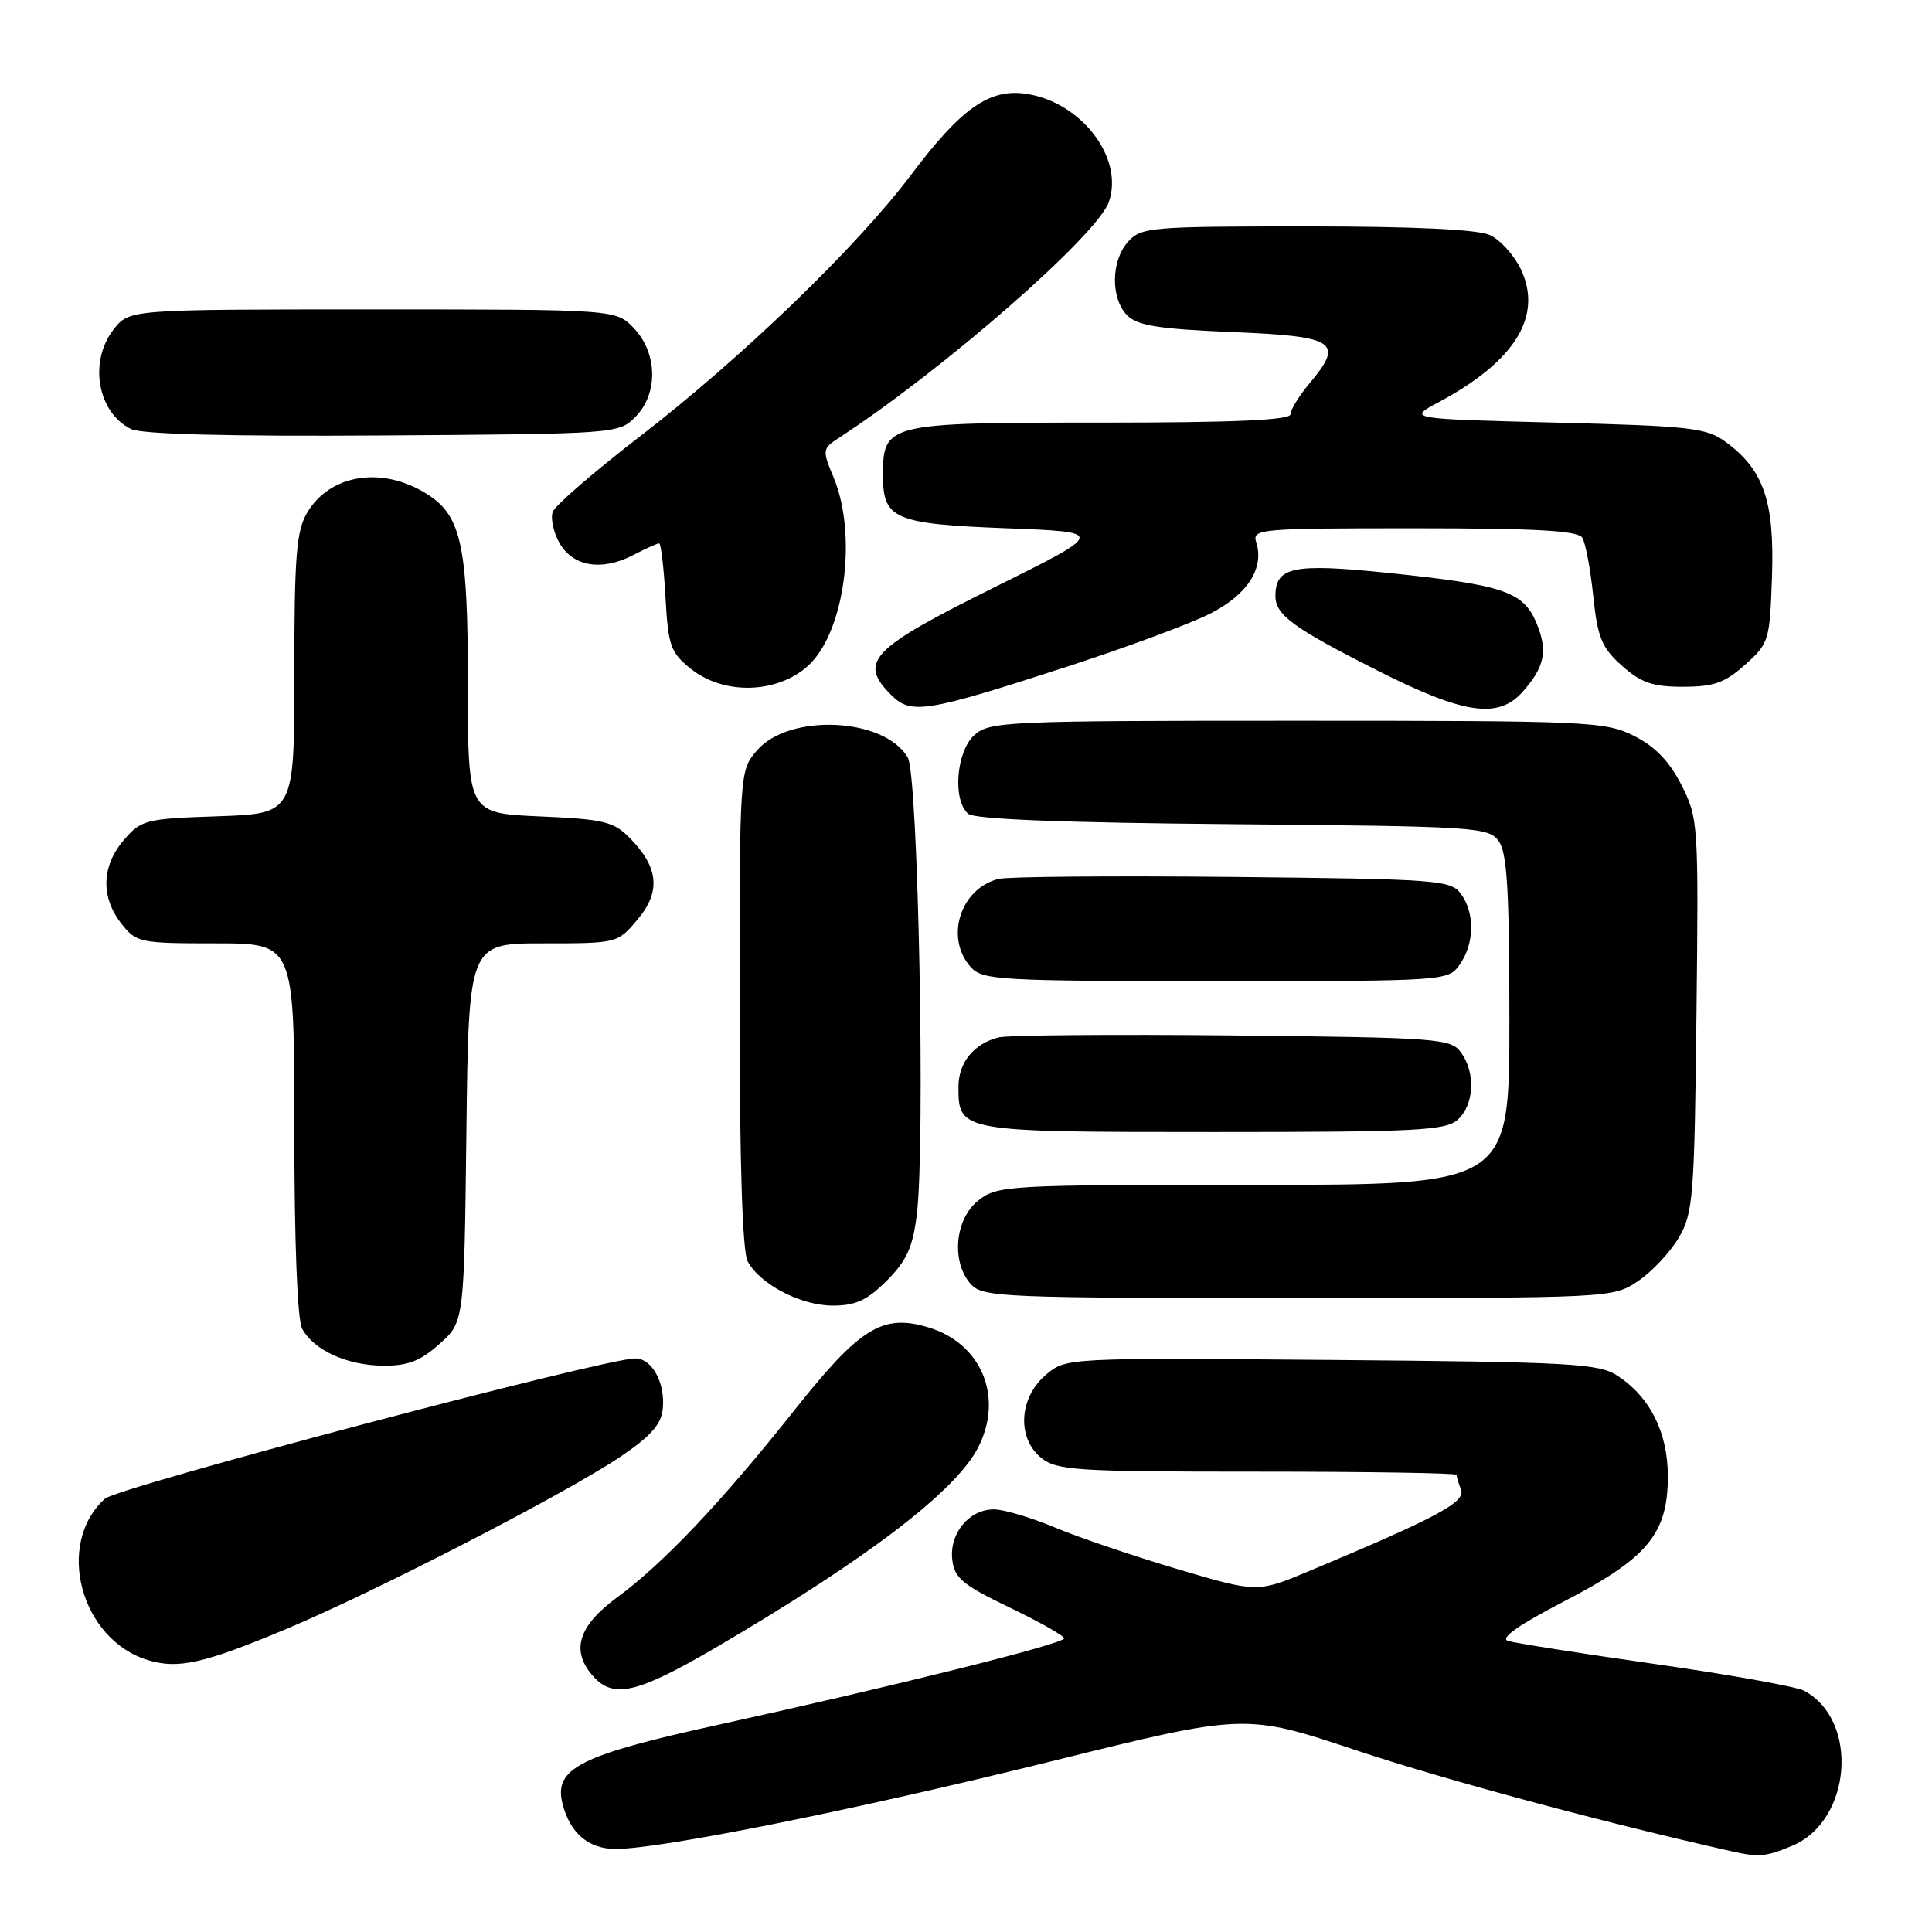 <?xml version="1.0" encoding="UTF-8" standalone="no"?>
<!DOCTYPE svg PUBLIC "-//W3C//DTD SVG 1.1//EN" "http://www.w3.org/Graphics/SVG/1.1/DTD/svg11.dtd" >
<svg xmlns="http://www.w3.org/2000/svg" xmlns:xlink="http://www.w3.org/1999/xlink" version="1.1" viewBox="0 0 256 256">
 <g >
 <path fill="currentColor"
d=" M 237.47 244.58 C 245.36 241.28 246.39 227.96 239.06 224.03 C 238.05 223.49 229.19 221.90 219.36 220.50 C 209.54 219.10 200.74 217.72 199.82 217.43 C 198.70 217.08 201.19 215.33 207.32 212.15 C 218.35 206.43 221.00 203.22 221.00 195.60 C 220.99 189.81 218.65 185.13 214.34 182.30 C 211.85 180.67 208.33 180.47 176.41 180.20 C 141.22 179.91 141.22 179.91 138.55 182.20 C 135.01 185.24 134.73 190.55 137.95 193.16 C 140.03 194.84 142.50 195.00 166.61 195.00 C 181.12 195.00 193.00 195.19 193.00 195.42 C 193.00 195.65 193.27 196.55 193.60 197.41 C 194.23 199.03 190.35 201.11 173.55 208.14 C 166.60 211.05 166.60 211.05 156.05 207.92 C 150.25 206.20 142.93 203.72 139.78 202.40 C 136.63 201.08 132.99 200.00 131.69 200.00 C 128.41 200.00 125.78 203.19 126.18 206.66 C 126.45 209.09 127.54 210.00 133.75 212.99 C 137.74 214.91 141.00 216.75 141.00 217.09 C 141.00 217.81 118.67 223.38 95.00 228.58 C 76.83 232.57 73.37 234.33 74.53 238.97 C 75.50 242.88 77.98 245.00 81.56 245.00 C 87.57 245.00 113.31 239.82 139.25 233.40 C 164.99 227.02 164.99 227.02 179.75 231.94 C 191.53 235.86 212.31 241.45 229.50 245.32 C 233.04 246.11 234.00 246.03 237.47 244.58 Z  M 94.81 218.33 C 114.80 206.62 126.57 197.66 129.58 191.85 C 133.04 185.16 130.09 178.01 123.00 175.88 C 116.92 174.06 113.96 175.90 105.23 186.90 C 95.63 199.00 87.86 207.20 81.76 211.67 C 76.56 215.50 75.59 218.78 78.65 222.17 C 81.32 225.11 84.51 224.35 94.81 218.33 Z  M 38.00 215.82 C 49.65 210.94 74.54 198.12 82.00 193.16 C 86.08 190.44 87.58 188.80 87.81 186.80 C 88.21 183.33 86.43 180.00 84.17 180.00 C 80.08 180.00 15.59 197.06 13.90 198.59 C 7.28 204.58 10.67 217.26 19.62 219.98 C 23.63 221.19 27.05 220.42 38.00 215.82 Z  M 58.23 178.08 C 61.50 175.17 61.50 175.17 61.80 150.08 C 62.10 125.00 62.10 125.00 71.96 125.00 C 81.80 125.00 81.83 124.99 84.48 121.84 C 87.59 118.15 87.28 114.93 83.46 111.05 C 81.31 108.86 80.02 108.55 71.52 108.18 C 62.00 107.76 62.00 107.76 62.00 90.85 C 62.00 72.53 61.16 68.46 56.78 65.59 C 50.85 61.71 43.76 62.74 40.69 67.95 C 39.27 70.36 39.00 73.73 39.00 89.31 C 39.00 107.81 39.00 107.81 28.91 108.16 C 19.29 108.48 18.71 108.63 16.41 111.31 C 13.45 114.75 13.33 118.87 16.07 122.37 C 18.07 124.91 18.50 125.00 28.57 125.00 C 39.00 125.00 39.00 125.00 39.00 149.57 C 39.00 164.43 39.40 174.89 40.03 176.05 C 41.55 178.89 45.95 180.91 50.73 180.96 C 54.03 180.99 55.69 180.36 58.23 178.08 Z  M 117.50 169.70 C 120.13 167.07 120.95 165.28 121.48 160.95 C 122.63 151.71 121.67 102.79 120.29 100.39 C 117.24 95.08 104.58 94.47 100.31 99.43 C 98.00 102.11 98.00 102.15 98.00 133.62 C 98.00 153.98 98.38 165.84 99.06 167.12 C 100.71 170.19 106.09 172.99 110.35 173.00 C 113.38 173.00 114.91 172.29 117.50 169.70 Z  M 217.05 169.75 C 218.89 168.51 221.32 165.92 222.45 164.00 C 224.35 160.75 224.52 158.63 224.79 134.50 C 225.08 109.09 225.03 108.40 222.79 104.00 C 221.19 100.86 219.29 98.90 216.50 97.50 C 212.70 95.60 210.50 95.50 171.86 95.50 C 133.29 95.50 131.11 95.60 129.11 97.40 C 126.69 99.59 126.19 106.08 128.31 107.84 C 129.17 108.56 141.02 109.02 163.39 109.21 C 195.49 109.49 197.23 109.60 198.58 111.44 C 199.70 112.98 200.00 117.94 200.00 135.19 C 200.00 157.00 200.00 157.00 166.13 157.00 C 133.39 157.00 132.18 157.07 129.63 159.07 C 126.51 161.53 126.01 167.25 128.65 170.17 C 130.21 171.89 132.88 172.00 172.01 172.00 C 213.61 172.00 213.71 171.99 217.05 169.75 Z  M 193.17 148.35 C 195.35 146.37 195.55 142.13 193.58 139.44 C 192.24 137.61 190.53 137.48 163.33 137.20 C 147.47 137.04 133.52 137.16 132.32 137.46 C 129.05 138.28 127.00 140.80 127.00 144.00 C 127.00 149.97 127.14 150.00 160.74 150.00 C 187.81 150.00 191.55 149.81 193.17 148.35 Z  M 193.44 127.78 C 195.38 125.01 195.44 120.99 193.58 118.44 C 192.24 116.61 190.53 116.48 163.33 116.20 C 147.47 116.04 133.52 116.16 132.32 116.46 C 127.22 117.73 125.16 124.31 128.65 128.17 C 130.19 129.87 132.54 130.00 161.10 130.00 C 191.78 130.00 191.89 129.99 193.44 127.78 Z  M 141.50 88.30 C 149.20 85.80 157.65 82.67 160.29 81.34 C 165.27 78.83 167.55 75.32 166.46 71.87 C 165.89 70.08 166.83 70.00 187.37 70.00 C 203.50 70.00 209.08 70.31 209.66 71.25 C 210.09 71.94 210.74 75.41 211.11 78.96 C 211.69 84.50 212.23 85.82 214.91 88.21 C 217.44 90.47 218.98 91.00 223.00 91.00 C 227.08 91.00 228.55 90.48 231.23 88.08 C 234.40 85.26 234.51 84.89 234.80 76.33 C 235.13 66.42 233.70 62.26 228.68 58.57 C 226.12 56.69 224.06 56.45 206.18 56.00 C 186.50 55.50 186.50 55.50 190.62 53.30 C 200.76 47.87 204.46 41.89 201.52 35.68 C 200.63 33.81 198.78 31.76 197.40 31.14 C 195.78 30.40 187.28 30.00 173.11 30.00 C 152.53 30.00 151.21 30.11 149.49 32.01 C 147.20 34.54 147.14 39.56 149.37 41.80 C 150.72 43.15 153.58 43.60 163.27 44.00 C 177.01 44.56 178.14 45.30 173.55 50.76 C 172.15 52.43 171.00 54.29 171.00 54.89 C 171.00 55.67 163.55 56.00 145.83 56.00 C 117.43 56.00 117.00 56.10 117.00 63.03 C 117.00 68.79 118.52 69.43 133.40 70.00 C 146.50 70.50 146.50 70.50 131.85 77.78 C 115.32 85.98 113.69 87.69 118.09 92.09 C 120.73 94.73 122.69 94.41 141.50 88.30 Z  M 201.68 91.75 C 204.69 88.40 205.13 86.26 203.59 82.55 C 201.84 78.37 199.22 77.49 183.79 75.90 C 171.36 74.62 169.00 75.11 169.00 78.97 C 169.00 81.48 171.35 83.20 182.50 88.84 C 193.90 94.61 198.48 95.30 201.68 91.75 Z  M 107.04 88.25 C 111.91 83.88 113.67 70.93 110.44 63.22 C 108.94 59.62 108.96 59.45 111.19 58.00 C 124.96 49.03 145.40 31.17 146.93 26.76 C 148.96 20.94 143.29 13.52 135.98 12.43 C 131.11 11.70 127.37 14.32 120.72 23.17 C 113.50 32.75 98.24 47.48 84.66 57.93 C 78.70 62.53 73.57 66.97 73.25 67.80 C 72.93 68.63 73.32 70.48 74.11 71.91 C 75.88 75.07 79.72 75.72 83.88 73.56 C 85.54 72.70 87.10 72.00 87.34 72.00 C 87.58 72.00 87.96 75.21 88.18 79.13 C 88.54 85.60 88.85 86.47 91.54 88.62 C 95.90 92.11 102.92 91.94 107.04 88.25 Z  M 84.17 55.27 C 87.22 52.22 87.15 46.86 84.03 43.53 C 81.65 41.00 81.65 41.00 49.40 41.00 C 17.15 41.00 17.15 41.00 15.07 43.63 C 11.73 47.89 12.90 54.65 17.36 56.85 C 18.75 57.54 30.41 57.84 50.72 57.70 C 81.55 57.50 81.98 57.47 84.17 55.27 Z "/>
</g>
</svg>